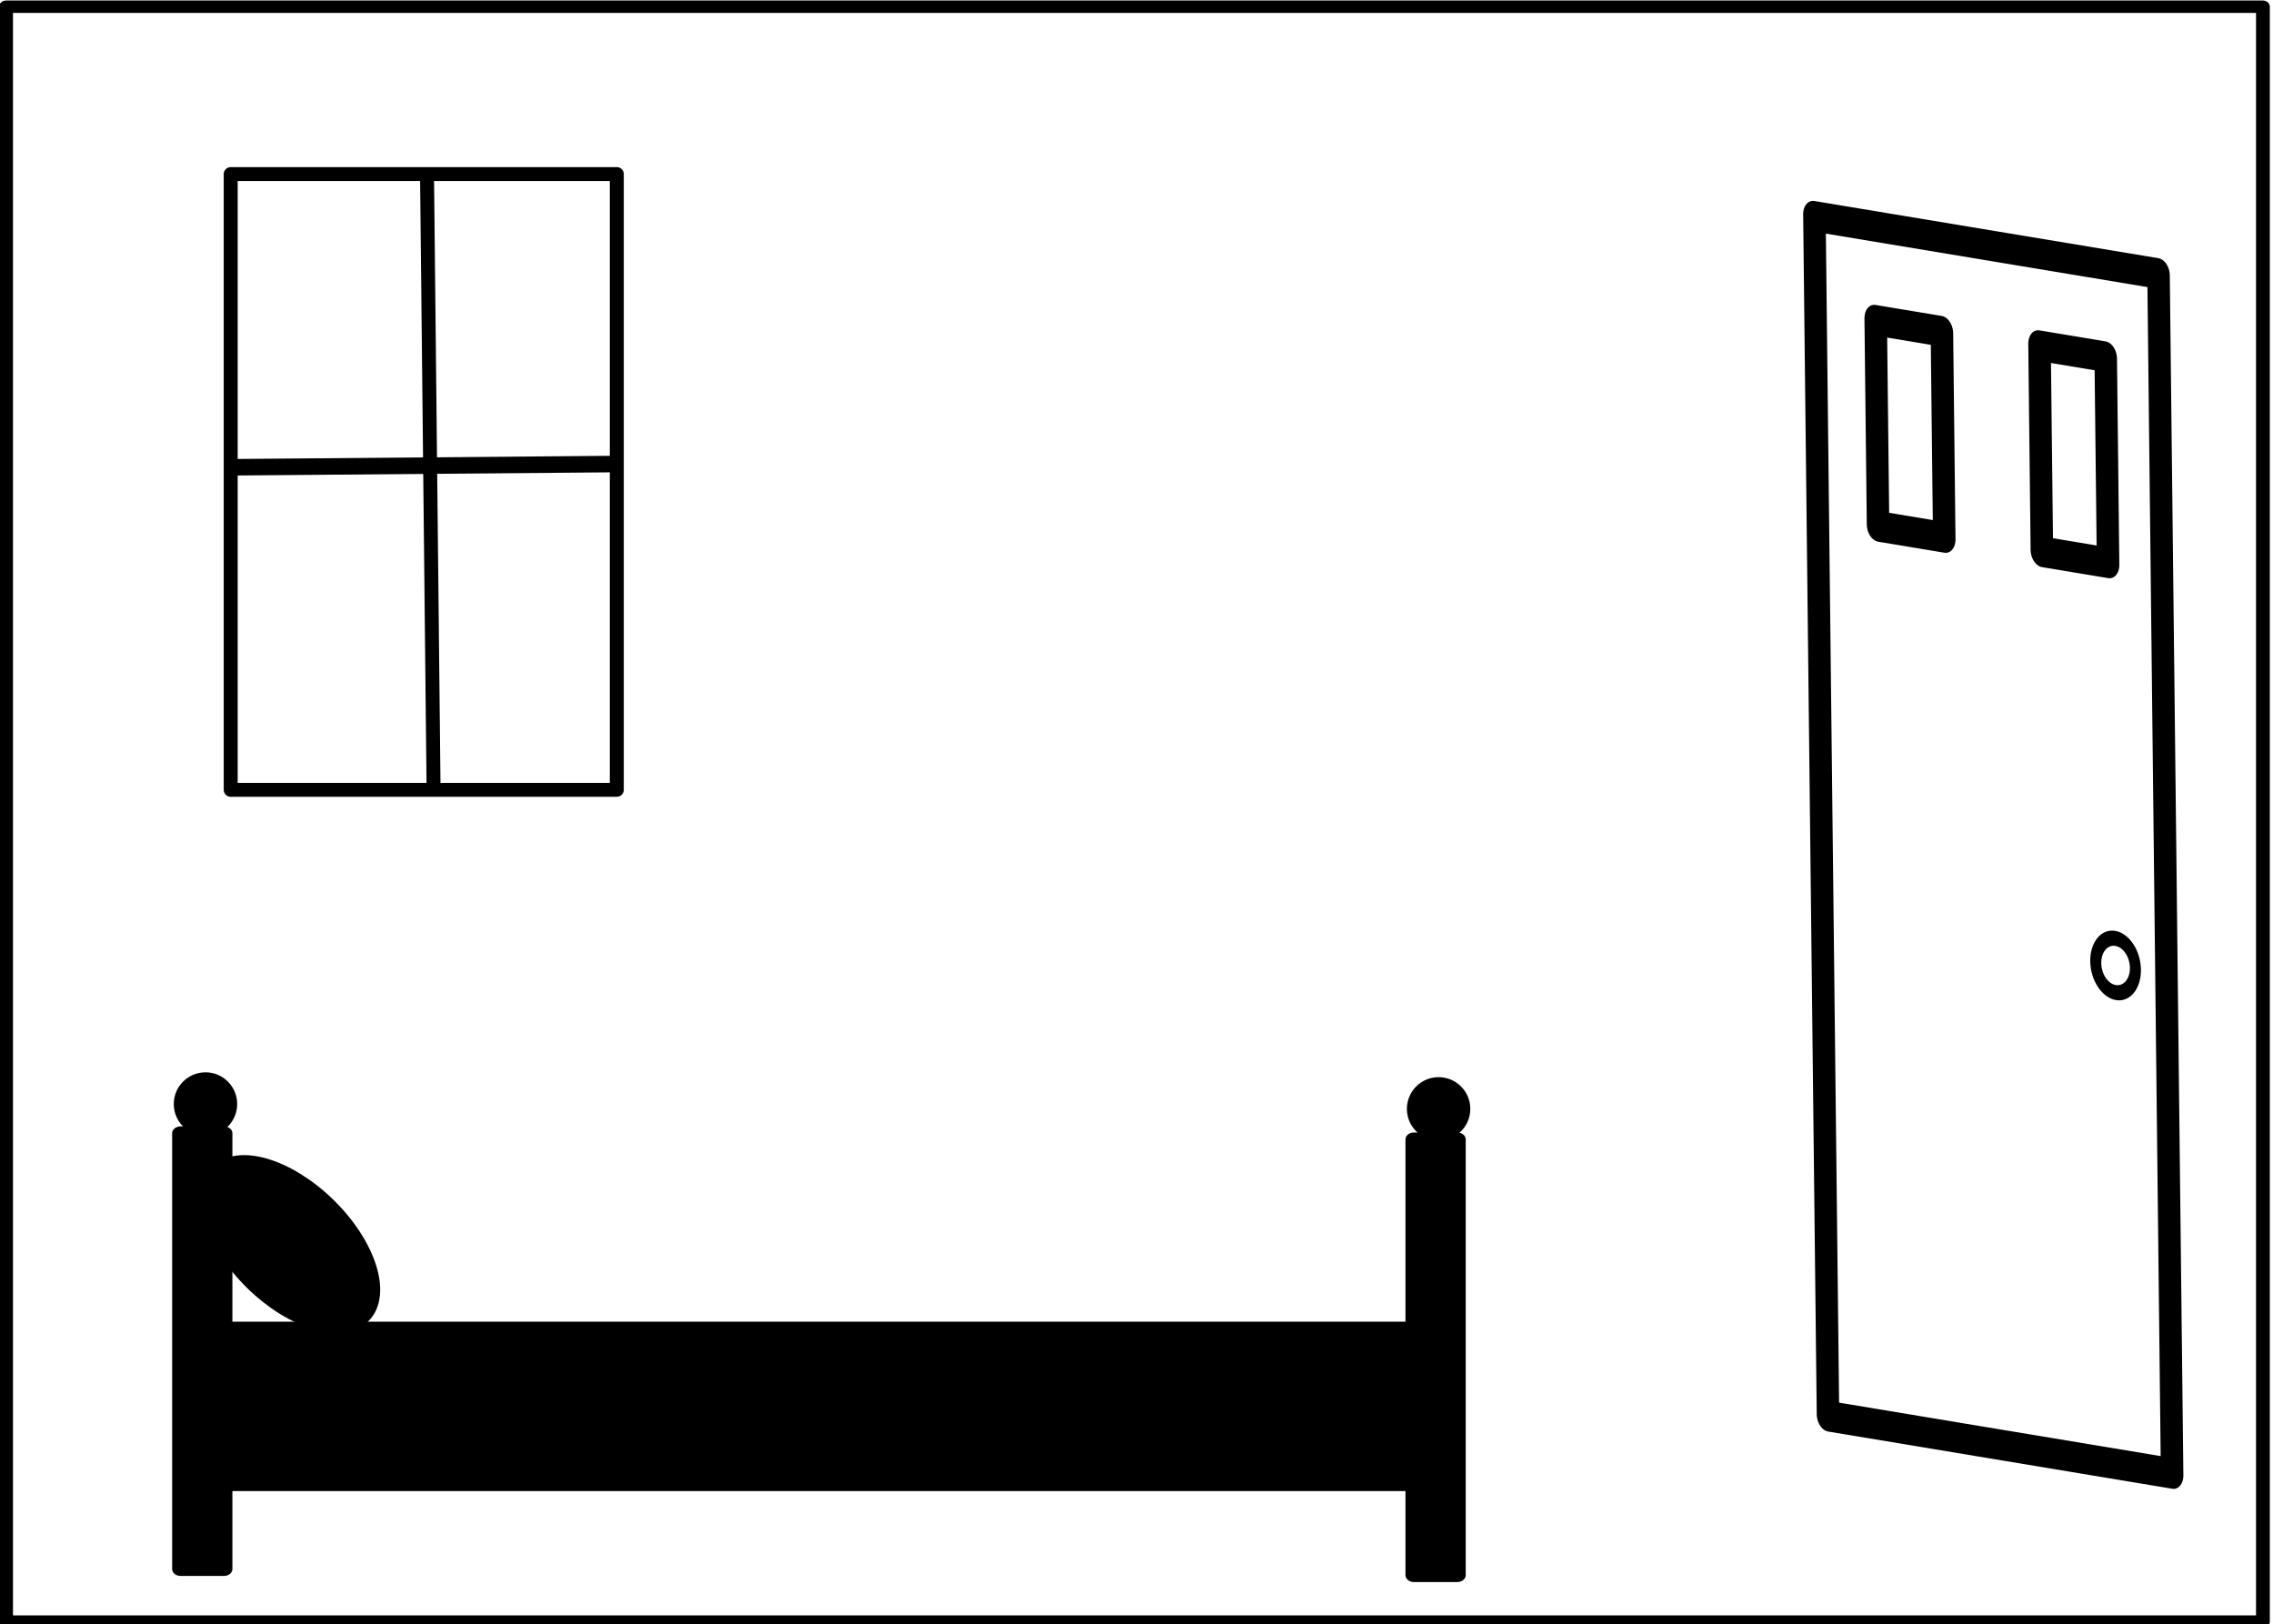 <?xml version="1.0" encoding="UTF-8" standalone="no"?>
<!-- Created with Inkscape (http://www.inkscape.org/) -->

<svg
   width="173.76mm"
   height="124.137mm"
   viewBox="0 0 173.76 124.137"
   version="1.1"
   id="svg833"
   inkscape:version="1.1.2 (b8e25be833, 2022-02-05)"
   sodipodi:docname="bedroom-before.svg"
   xmlns:inkscape="http://www.inkscape.org/namespaces/inkscape"
   xmlns:sodipodi="http://sodipodi.sourceforge.net/DTD/sodipodi-0.dtd"
   xmlns="http://www.w3.org/2000/svg"
   xmlns:svg="http://www.w3.org/2000/svg">
  <sodipodi:namedview
     id="namedview835"
     pagecolor="#ffffff"
     bordercolor="#666666"
     borderopacity="1.0"
     inkscape:pageshadow="2"
     inkscape:pageopacity="0.0"
     inkscape:pagecheckerboard="0"
     inkscape:document-units="mm"
     showgrid="false"
     inkscape:zoom="1.0179639"
     inkscape:cx="231.34415"
     inkscape:cy="322.70299"
     inkscape:window-width="1920"
     inkscape:window-height="1001"
     inkscape:window-x="-9"
     inkscape:window-y="-9"
     inkscape:window-maximized="1"
     inkscape:current-layer="layer1"
     fit-margin-top="0"
     fit-margin-left="0"
     fit-margin-right="0"
     fit-margin-bottom="0" />
  <defs
     id="defs830" />
  <g
     inkscape:label="Layer 1"
     inkscape:groupmode="layer"
     id="layer1"
     transform="translate(-68.972,-42.139)">
    <g
       id="g2545"
       transform="matrix(1.101,0.183,0.017,1.503,55.566,-104.462)">
      <rect
         style="fill:none;stroke:#000000;stroke-width:1.565;stroke-linejoin:round;stroke-miterlimit:4;stroke-dasharray:none;stroke-opacity:1"
         id="rect1075"
         width="23.892"
         height="61.017"
         x="136.738"
         y="91.894" />
      <rect
         style="fill:none;stroke:#000000;stroke-width:1.565;stroke-linejoin:round;stroke-miterlimit:4;stroke-dasharray:none;stroke-opacity:1"
         id="rect1077"
         width="4.595"
         height="10.476"
         x="140.92"
         y="96.672" />
      <rect
         style="fill:none;stroke:#000000;stroke-width:1.565;stroke-linejoin:round;stroke-miterlimit:4;stroke-dasharray:none;stroke-opacity:1"
         id="rect1077-4"
         width="4.595"
         height="10.476"
         x="152.296"
         y="96.58" />
      <circle
         style="fill:none;stroke:#000000;stroke-width:0.765;stroke-linejoin:round;stroke-miterlimit:4;stroke-dasharray:none;stroke-opacity:1"
         id="path1205"
         cx="157.098"
         cy="127.512"
         r="1.378" />
    </g>
    <rect
       style="fill:none;stroke:#000000;stroke-width:4.14;stroke-linejoin:round"
       id="rect962"
       width="676.568"
       height="539.032"
       x="238.952"
       y="87.523"
       transform="matrix(0.255,0,0,0.229,8.504,22.609)" />
    <g
       id="g1085"
       transform="matrix(1.361,0,0,1.355,-100.742,-50.021)"
       style="stroke-width:0.737">
      <rect
         style="fill:none;stroke:#000000;stroke-width:0.784;stroke-linejoin:round;stroke-miterlimit:4;stroke-dasharray:none;stroke-opacity:1"
         id="rect2120"
         width="21.687"
         height="34.736"
         x="78.477"
         y="90.056"
         transform="translate(59.179,-12.222)" />
      <path
         style="fill:none;stroke:#000000;stroke-width:0.784;stroke-linecap:butt;stroke-linejoin:miter;stroke-miterlimit:4;stroke-dasharray:none;stroke-opacity:1"
         d="m 89.504,90.056 0.368,34.736"
         id="path2155"
         transform="translate(59.179,-12.222)" />
      <path
         style="fill:none;stroke:#000000;stroke-width:0.932;stroke-linecap:butt;stroke-linejoin:miter;stroke-miterlimit:4;stroke-dasharray:none;stroke-opacity:1"
         d="m 78.477,106.597 21.687,-0.184"
         id="path2157"
         transform="translate(59.179,-12.222)" />
    </g>
    <rect
       style="fill:#000000;fill-opacity:1;stroke:#000000;stroke-width:4.878;stroke-linejoin:round"
       id="rect897"
       width="12.503"
       height="154.208"
       x="52.097"
       y="297.996"
       transform="matrix(0.265,0,0,0.216,68.972,64.396)" />
    <rect
       style="fill:#000000;fill-opacity:1;stroke:#000000;stroke-width:4.878;stroke-linejoin:round"
       id="rect897-5"
       width="12.503"
       height="154.208"
       x="52.097"
       y="297.996"
       transform="matrix(0.265,0,0,0.216,163.254,64.863)" />
    <circle
       style="fill:#000000;fill-opacity:1;stroke:#000000;stroke-width:4.403;stroke-linejoin:round"
       id="path1047"
       cx="208.389"
       cy="295.912"
       r="6.946"
       transform="matrix(0.265,0,0,0.265,29.457,48.112)" />
    <circle
       style="fill:#000000;fill-opacity:1;stroke:#000000;stroke-width:4.403;stroke-linejoin:round"
       id="path1047-8"
       cx="208.389"
       cy="295.912"
       r="6.946"
       transform="matrix(0.265,0,0,0.265,123.723,48.482)" />
    <rect
       style="fill:#000000;fill-opacity:1;stroke:#000000;stroke-width:4.403;stroke-linejoin:round"
       id="rect1173"
       width="340.368"
       height="44.456"
       x="65.99"
       y="383.435"
       transform="matrix(0.265,0,0,0.265,68.972,42.139)" />
    <ellipse
       style="fill:#000000;fill-opacity:1;stroke:#000000;stroke-width:4.403;stroke-linejoin:round"
       id="path1197"
       cx="123.297"
       cy="317.098"
       transform="matrix(0.189,0.185,-0.185,0.189,126.529,54.485)"
       rx="29.522"
       ry="15.629" />
  </g>
</svg>
